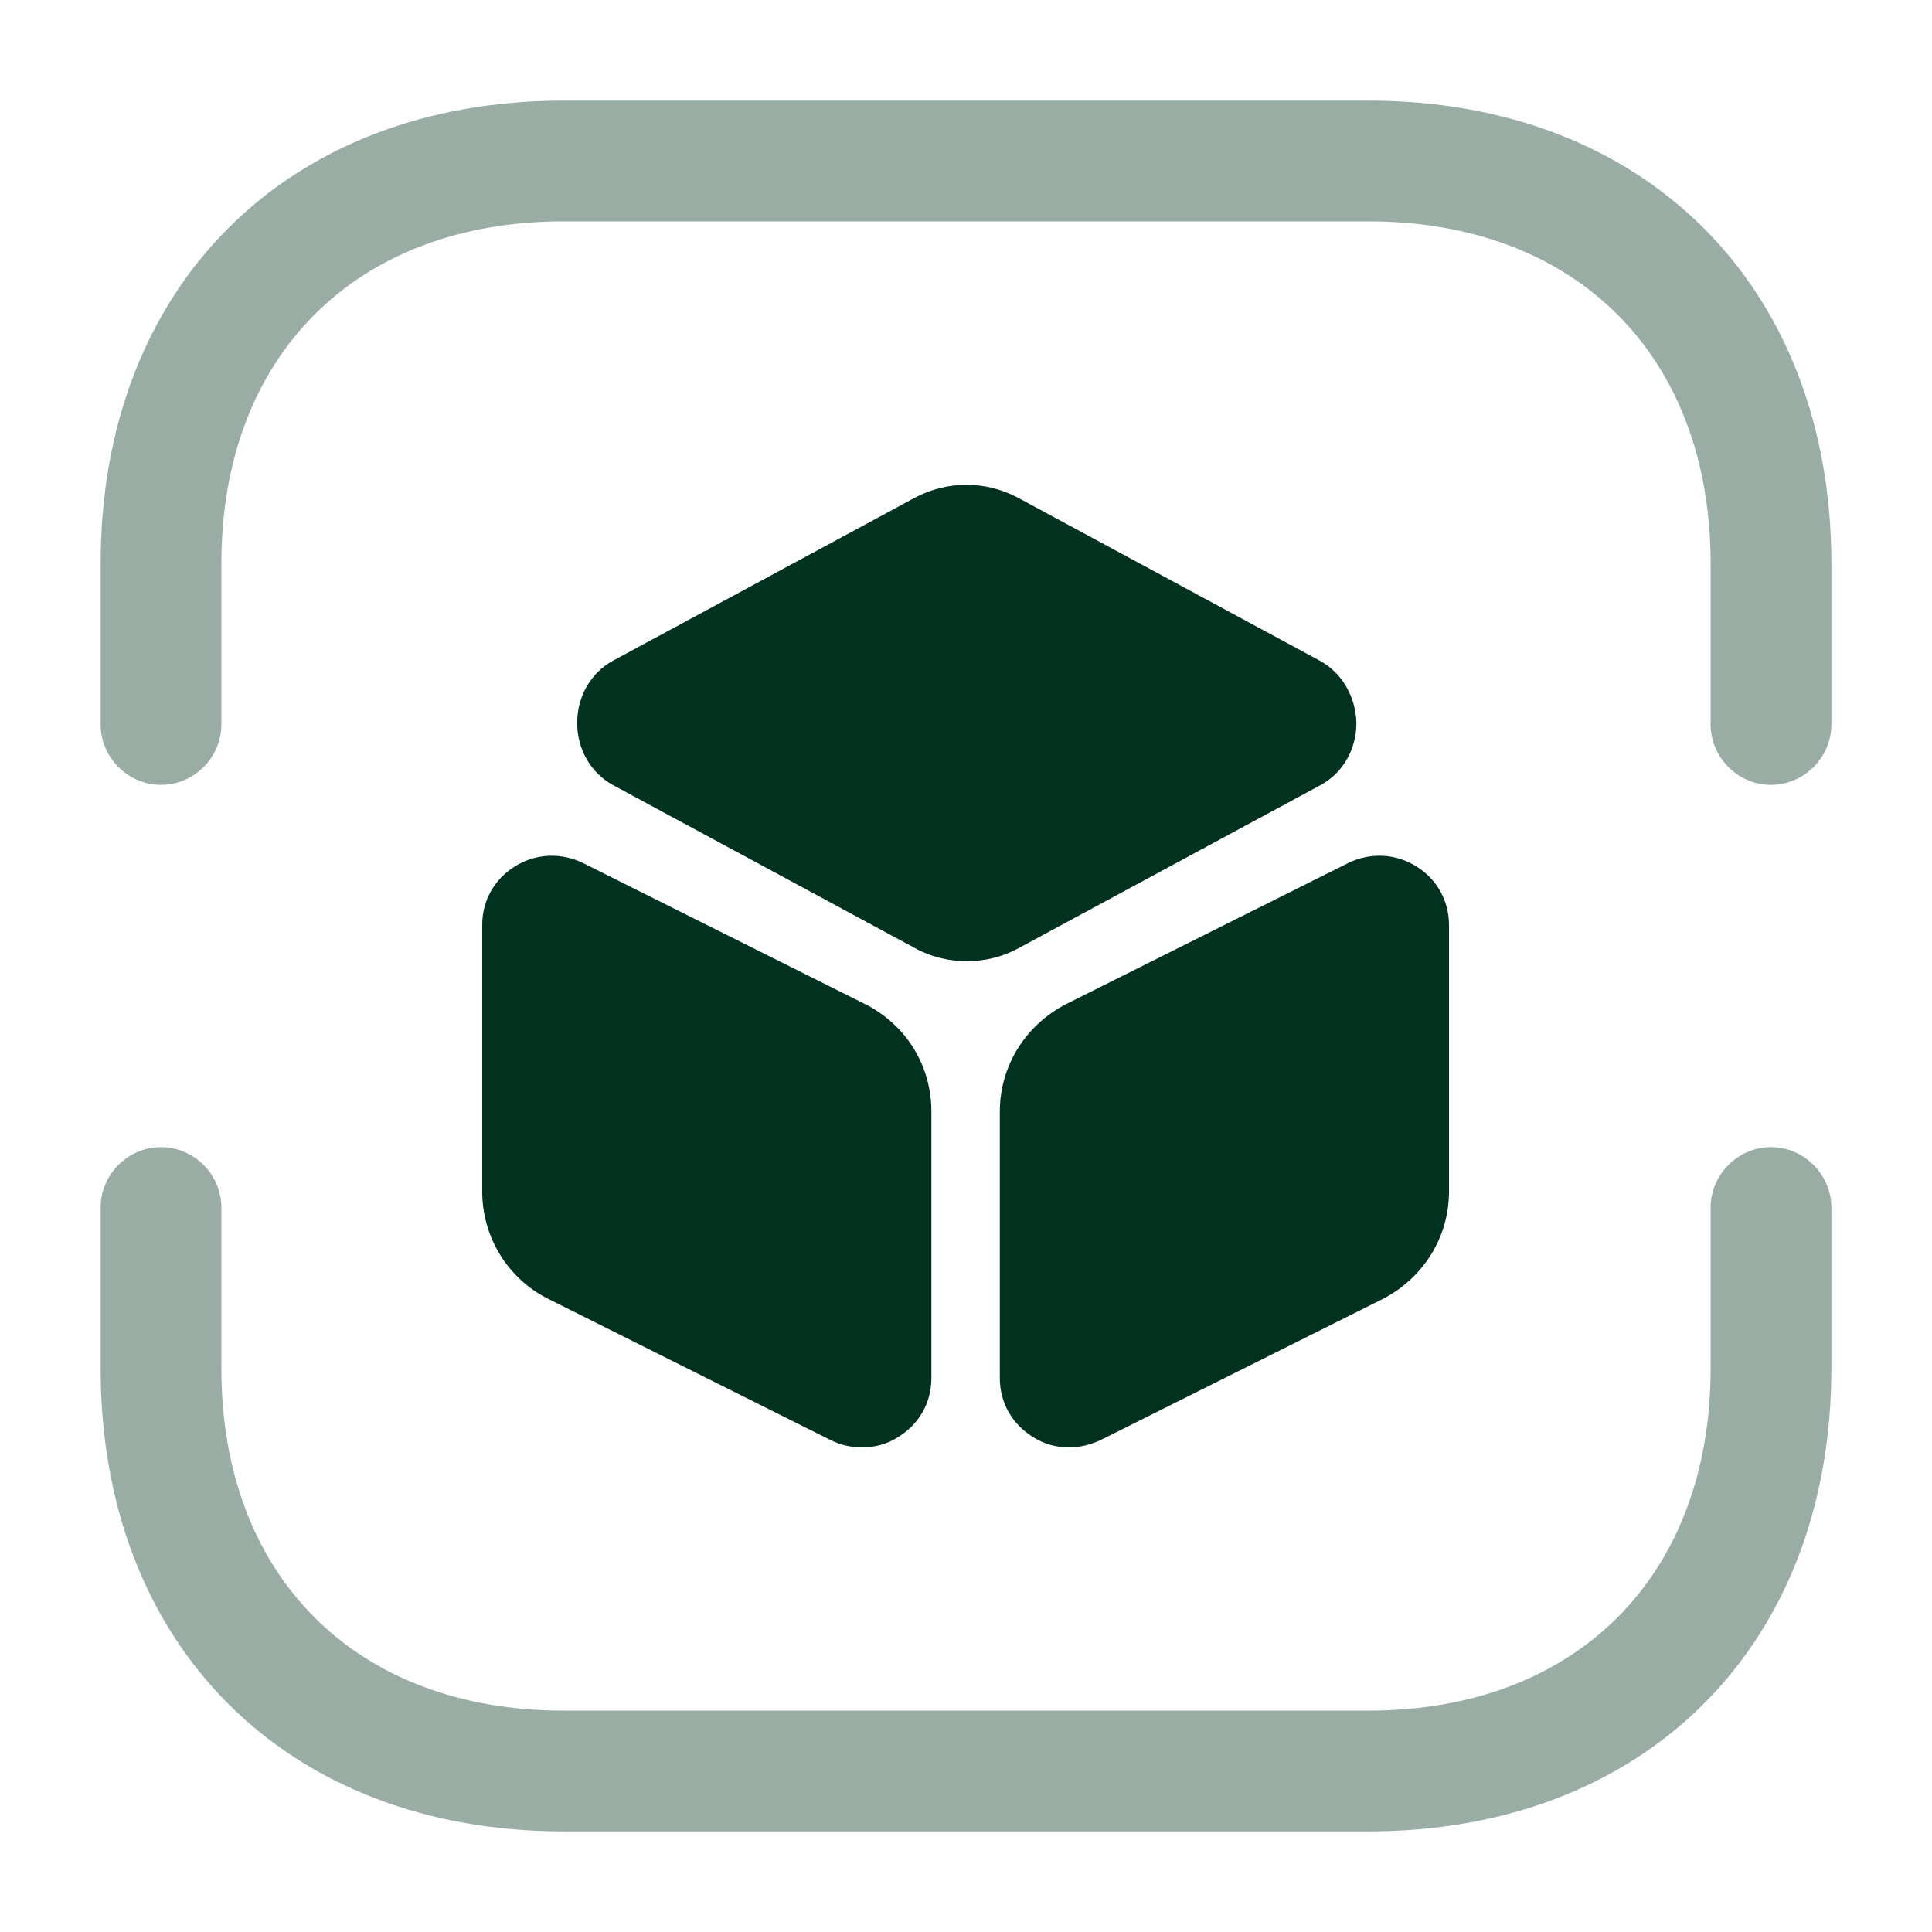 <svg width="170" height="170" viewBox="0 0 170 170" fill="none" xmlns="http://www.w3.org/2000/svg">
<path opacity="0.4" d="M155.833 69.063C152.929 69.063 150.52 66.654 150.52 63.75V49.584C150.52 31.309 138.691 19.48 120.416 19.48H49.583C31.308 19.48 19.479 31.309 19.479 49.584V63.75C19.479 66.654 17.07 69.063 14.166 69.063C11.262 69.063 8.854 66.654 8.854 63.75V49.584C8.854 25.217 25.216 8.854 49.583 8.854H120.416C144.783 8.854 161.145 25.217 161.145 49.584V63.75C161.145 66.654 158.737 69.063 155.833 69.063Z" fill="#01321F"/>
<path opacity="0.4" d="M120.416 161.146H49.583C25.216 161.146 8.854 144.783 8.854 120.417V106.25C8.854 103.346 11.262 100.938 14.166 100.938C17.07 100.938 19.479 103.346 19.479 106.25V120.417C19.479 138.692 31.308 150.521 49.583 150.521H120.416C138.691 150.521 150.52 138.692 150.52 120.417V106.25C150.52 103.346 152.929 100.938 155.833 100.938C158.737 100.938 161.145 103.346 161.145 106.25V120.417C161.145 144.783 144.783 161.146 120.416 161.146Z" fill="#01321F"/>
<path d="M116.166 58.154L89.533 43.775C86.7 42.287 83.37 42.287 80.537 43.775L53.904 58.154C51.991 59.217 50.787 61.271 50.787 63.608C50.787 65.946 51.991 68 53.904 69.062L80.537 83.442C81.954 84.221 83.512 84.575 85.07 84.575C86.629 84.575 88.187 84.221 89.604 83.442L116.237 69.062C118.15 68 119.354 65.946 119.354 63.608C119.283 61.271 118.079 59.217 116.166 58.154Z" fill="#01321F"/>
<path d="M76.076 88.329L51.284 75.933C49.371 75.012 47.175 75.083 45.334 76.217C43.492 77.35 42.43 79.262 42.43 81.387V104.833C42.43 108.871 44.696 112.554 48.309 114.325L73.1 126.721C73.951 127.146 74.871 127.358 75.863 127.358C76.996 127.358 78.059 127.075 79.05 126.437C80.892 125.304 81.955 123.392 81.955 121.267V97.821C81.955 93.783 79.759 90.171 76.076 88.329Z" fill="#01321F"/>
<path d="M124.595 76.217C122.754 75.083 120.558 75.012 118.645 75.933L93.854 88.329C90.241 90.171 87.975 93.783 87.975 97.821V121.267C87.975 123.392 89.037 125.304 90.879 126.437C91.871 127.075 92.933 127.358 94.066 127.358C94.987 127.358 95.908 127.146 96.829 126.721L121.62 114.325C125.233 112.483 127.5 108.871 127.5 104.833V81.387C127.5 79.262 126.437 77.35 124.595 76.217Z" fill="#01321F"/>
</svg>

